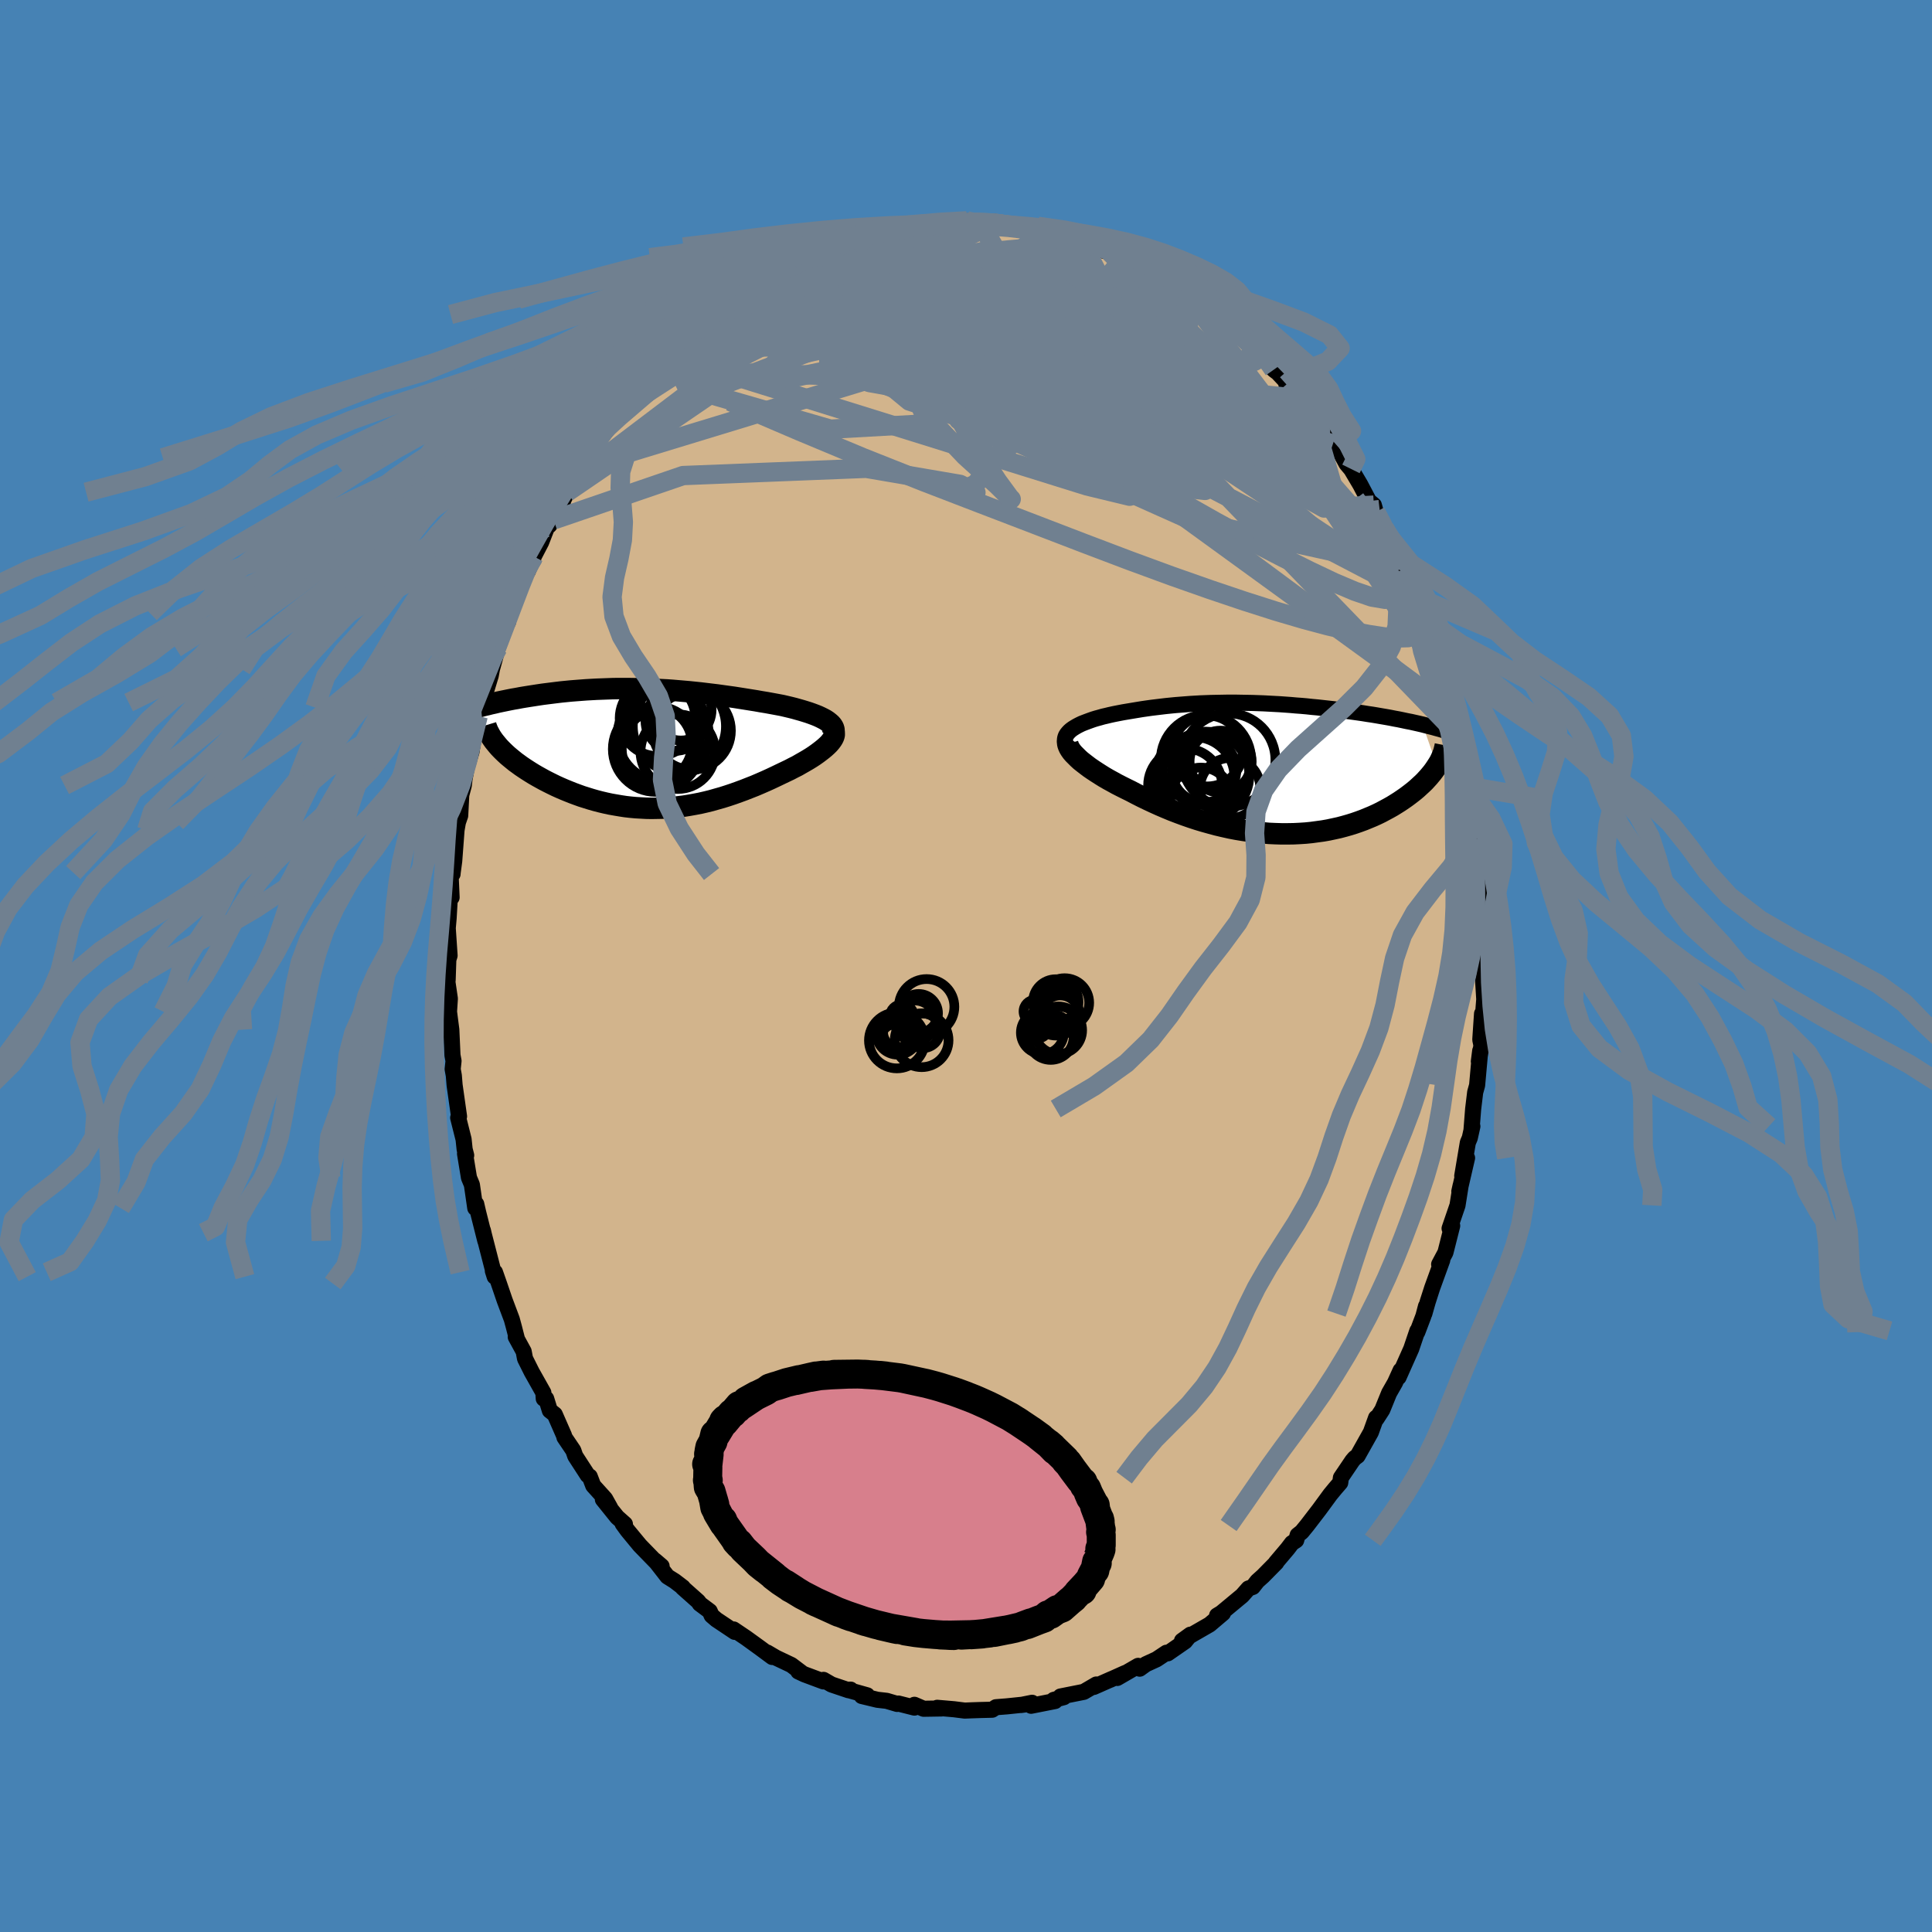 <svg xmlns="http://www.w3.org/2000/svg" width="500" height="500" viewBox="-100 -100 200 200"><defs><clipPath id="c"><path d="m19.03-2.68-.19-.15-.21-.14-.24-.13-.26-.13-.28-.13-.3-.12-.32-.12-.34-.12-.35-.11-.36-.11-.39-.11-.39-.11-.4-.1-.42-.1-.43-.1-.53-.1-.54-.1-.55-.1-.55-.09-.56-.1-.57-.09-.56-.09-.57-.09-.57-.09-.58-.08-.58-.08-.57-.08-.58-.07-.58-.07-.58-.07-.58-.06-.58-.06-.58-.05-.58-.05-.58-.05-.57-.04-.58-.03-.57-.03-.57-.03-.57-.02-.57-.01-.57-.01-.56-.01h-1.11l-.56.01-.55.02-.54.02-.54.02-.54.03-.53.03-.53.04-.52.04-.51.04-.51.05-.5.05-.5.06-.48.06-.48.06-.47.06-.47.07-.45.07-.45.07-.44.07-.42.07-.42.08-.41.07-.41.08-.39.08-.39.08-.38.08-.37.09-.37.08-.35.09-.35.08-.34.09-.33.09-.32.08-.31.09 2.69 3.76.18.21.21.22.21.21.23.22.24.22.25.21.27.22.27.22.29.21.3.22.31.21.32.21.33.21.34.21.36.21.36.2.38.21.39.2.4.2.41.2.42.19.44.19.44.18.45.18.46.17.47.17.48.15.48.15.49.14.5.13.51.12.51.11.51.09.53.09.52.08.53.06.54.05.54.03.54.03.55.01.55-.01.55-.01.56-.03.55-.05.56-.06.57-.07.56-.09.56-.1.57-.11.57-.13.57-.14.56-.16.57-.16.57-.18.57-.19.56-.2.57-.21.56-.22.56-.22.56-.24.55-.24.55-.25.55-.26.54-.26.42-.2.42-.2.4-.21.4-.2.38-.22.37-.21.36-.21.34-.21.32-.21.31-.22.28-.21.27-.21.24-.2.22-.2.2-.2"/></clipPath><clipPath id="b"><path d="m-19.68-3.83.16-.14.19-.14.21-.13.22-.13.25-.13.25-.12.28-.11.29-.11.3-.11.31-.11.33-.1.33-.09.35-.1.35-.08.37-.09.46-.1.46-.09.47-.09.48-.08.48-.08.48-.08.49-.08.48-.07.5-.07.49-.06.5-.06.5-.06.5-.05.51-.05.51-.04.51-.04.52-.04.52-.03.52-.03.53-.02.53-.02.53-.01.54-.01.54-.01h1.09l.54.01.56.01.55.01.55.02.56.02.56.03.56.03.56.03.56.04.56.04.55.05.56.04.56.05.55.06.55.05.55.06.54.06.54.06.53.07.53.07.51.07.52.07.5.07.49.07.49.08.48.07.48.08.46.08.47.08.45.08.45.09.44.08.43.09.42.09.42.08.4.09.4.09.39.09 1.5 4.28-.15.23-.16.23-.17.23-.19.23-.2.24-.21.23-.22.24-.24.23-.25.23-.26.24-.27.23-.29.23-.3.23-.31.23-.33.23-.34.23-.35.22-.37.23-.39.22-.39.21-.41.22-.43.21-.44.2-.46.19-.46.19-.49.18-.49.17-.51.16-.53.15-.53.14-.55.12-.56.12-.57.1-.59.08-.59.08-.6.06-.62.04-.62.03-.63.01h-.64l-.65-.02-.65-.03-.66-.06-.66-.06-.67-.09-.67-.1-.67-.11-.68-.13-.67-.15-.68-.16-.67-.18-.68-.19-.67-.2-.67-.22-.66-.23-.65-.24-.65-.25-.65-.27-.63-.27-.62-.28-.62-.29-.6-.29-.59-.3-.57-.3-.49-.24-.48-.24-.47-.24-.45-.25-.44-.24-.43-.25-.4-.25-.39-.25-.38-.25-.35-.24-.33-.25-.31-.24-.29-.23-.26-.24-.23-.23"/></clipPath><filter id="a"><feTurbulence baseFrequency=".05" numOctaves="3" result="noise" type="noise"/><feDisplacementMap in="SourceGraphic" in2="noise" scale="2"/></filter></defs><rect width="100%" height="100%" x="-100" y="-100" fill="#4682B4"/><path fill="tan" stroke="#000" stroke-linejoin="round" stroke-width="1.667" d="m53.52.15.16.69-.15.63.12 1.98-.12 1.51-.11-.02-.18 2.69.12.58-.27 1.67.14-1.1-.32 3.57-.2.72-.21 1.73-.17 2.17.09-.37-.27 1.21-.2.47-.58 3.45.5-1.86-.8 3.46.14-.63-.33 2.08-.82 2.39.16-.01.11-.27-.7 2.77-.65 1.22.32-.43-1.04 2.87-.46 1.43-.35 1.23.17-.76-.27 1.02-.63 1.66v-.13l-.63 1.86-1.31 2.94.21-.71-.58 1.28-.61 1.07-.7 1.72-.12.19-.48.74-.05-.09-.54 1.5-1.37 2.44-.31.23-.23.27-1.19 1.76-.07.52-.51.59-.52.63-1.15 1.57-1.26 1.64-.55.67-.42.33-.15.53-.44.29-.45.59-1.21 1.43h.04l-1.38 1.4-.58.52-.47.6-.45.16-.65.74-2.17 1.8-.43.26.61-.24-1.38 1.17-1.79 1.03-1.07.65.87-.63-.55.69-1.79 1.24-.14-.06-1.02.68-1.11.51-.64.46-.16-.29-2.16 1.25.82-.51-1.58.71.21-.1-1.88.83.26-.25-1.3.76-2.41.48.35.07-1.05.28.14.12-2.48.49.1-.31-1.14.23.37-.05-1.83.19-1.14.09-.39.26-1.21.03-.88.03-.75.03-1.11-.14-1.74-.15.46.07-1.87.03-.95-.41-.14.24.14.05-1.66-.42-.13.04-1.08-.32-.96-.11-1.62-.39.56-.07-2.06-.58.35-.01-.23.06-1.75-.59-.83-.48-.01.16-1.96-.73-.64-.3.34.13-1.06-.8-1.58-.75-.92-.54.52.46-1.23-.91-1.45-1.05-1.32-.89.12.25-1.9-1.27-.49-.42-.2-.45-1.03-.77-.15-.23-1.62-1.44.02-.03-.85-.65-.75-.47-1.29-1.66.69.59-.14.02-2.11-2.17-1.28-1.55-.5-.69.23.03-.8-.71-1.48-1.84.75.86-.52-.93-1.23-1.36-.36-.94-.21-.13-1.29-1.99-.2-.58-.92-1.36-.04-.18-.96-2.19-.51-.4-.38-1.23h-.25l-.04-.62-1.21-2.15-.69-1.38-.14-.74-.82-1.5.11.15-.3-1.17-.22-.81-.74-1.97-.59-1.73-.41-1.17-.22-.14.19.6-1.17-4.55-.05-.24.25 1.08-.74-2.94-.2-.87-.1.42-.35-2.42-.3-.72-.41-2.49.12.17-.16-.62-.11-1.04-.56-2.23.09-.14-.46-3.24-.08-.99-.12-.66.09-.85-.11-.59-.12-2.65-.12-.92-.12-.94.09-1.35-.27-1.84.04-.08.07-2.12.13-.42-.01-.16-.18-2.68.09-1.01.14-2.41.17.24-.1-2.23.2-.19.01-.15.16-1.19.24-3.21.14-.8.24-.7.11-2.13.26-.99.08-.66.22-1.17.5-1.66.33-2.11.15-.65.21-.94.43-1.59-.21.2.08.51 1-3.3.13-.69.29-1.05.31-1.11.9-2.44.03-.37.13.12.17-.92.96-2.62h.06l.31-.82 1.14-2.33-.58 1.41.6-1.51.77-1.48.59-1.52.27-.24 1.38-2.35-.95 1.8 1.4-2.87.04.02.9-1.43.57-1.19.9-1.28-.29.32.81-1.34 1.29-1.67-.12.17 1.53-1.98-.26.6.49-.95 1.2-1.42.61-.96.25-.17 1.04-.87-.05-.05 1.7-1.91-.22.25 1.13-.98.69-.63.36-.58 1.55-1.52 1.42-.72-.28-.1 1.1-.93.68-.38.59-.27 1.3-1.1.9-.35.39-.47.13.07 1.91-1.03.46-.34.2-.12 1.7-.96.06.17.92-.3 1.71-.88-.05.01.66-.11-.3-.16 1.39-.28.49-.09 1.08-.48.11-.18 2.18-.33-.49-.09 2.19-.33 1.71-.35.14-.02.05-.02.59-.1 1.7-.2 1.18.12 1.43-.2.15.09 1.25.12h.28l1.01-.16.98.29.87.15.71.09.15-.01 1.03.03 2.11.49-.12-.1.16.28-.08-.18 1.63.27.62.31 1.06.38L15-74.04l-.7.01.63.18.78.07-.04.06 1.31.79.6.32 1.25.71 1.08.34.16.22.19.05 2.41 1.27.1.37-.26-.16 1.78 1.02.16.05 1.8 1.58-.08-.21 1.92 1.79.26.06.35.46 1.71 1.48-.45-.43 1.08 1.36.82.92.41.31 1.49 1.58-.59-.36 1.77 1.95-.43-.42.17-.06 1.07 1.41 1.45 1.85.19.25.59 1.19.33.05 1.08 1.99.53.63-.07-.1.96 1.62.9 1.71.51.42.2.71.91 1.7.39.8-.02-.08 1.36 2.98.31.62.31.65.91 1.95-1.13-2.17.83 2.08.18.21 1.65 4.41.22.7-.01-.46.49 1.63.22 1.5h.15l-.17-.4.93 2.75.29 1.74.19.12-.15-.11.79 2.59-.15.2.55 2.41-.11-.23.66 2.81-.33-1.43.23 1.33.44 2.74.26 1.71.1 1.08.27.68-.03.02.13 2.27.13 2.68.18-.07-.1 1.16.14 1.46.2 3.61.04-1.79-.09 2.93-.07.37.16.69" filter="url(#a)"/><path fill="#fff" d="m-19.68-3.83.16-.14.19-.14.21-.13.22-.13.25-.13.25-.12.28-.11.29-.11.3-.11.31-.11.33-.1.33-.09.35-.1.35-.08.37-.09.46-.1.46-.09.47-.09.48-.08.48-.08.48-.08.49-.08.48-.07.5-.07.49-.06.5-.06.5-.06.5-.05.51-.05.51-.04.51-.04.52-.04.52-.03.52-.03.53-.02.53-.02.53-.01.54-.01.54-.01h1.09l.54.01.56.01.55.01.55.02.56.02.56.03.56.03.56.03.56.04.56.04.55.05.56.04.56.05.55.06.55.05.55.06.54.06.54.06.53.07.53.07.51.07.52.07.5.07.49.07.49.08.48.07.48.08.46.08.47.08.45.08.45.09.44.08.43.09.42.09.42.08.4.09.4.09.39.09 1.5 4.28-.15.23-.16.23-.17.23-.19.23-.2.24-.21.23-.22.24-.24.23-.25.23-.26.24-.27.23-.29.23-.3.23-.31.23-.33.23-.34.23-.35.22-.37.23-.39.22-.39.21-.41.22-.43.21-.44.2-.46.19-.46.19-.49.18-.49.17-.51.16-.53.15-.53.14-.55.12-.56.12-.57.1-.59.08-.59.08-.6.06-.62.04-.62.03-.63.01h-.64l-.65-.02-.65-.03-.66-.06-.66-.06-.67-.09-.67-.1-.67-.11-.68-.13-.67-.15-.68-.16-.67-.18-.68-.19-.67-.2-.67-.22-.66-.23-.65-.24-.65-.25-.65-.27-.63-.27-.62-.28-.62-.29-.6-.29-.59-.3-.57-.3-.49-.24-.48-.24-.47-.24-.45-.25-.44-.24-.43-.25-.4-.25-.39-.25-.38-.25-.35-.24-.33-.25-.31-.24-.29-.23-.26-.24-.23-.23" filter="url(#a)" transform="translate(30.39 -20.47)"/><path fill="#fff" d="m19.03-2.68-.19-.15-.21-.14-.24-.13-.26-.13-.28-.13-.3-.12-.32-.12-.34-.12-.35-.11-.36-.11-.39-.11-.39-.11-.4-.1-.42-.1-.43-.1-.53-.1-.54-.1-.55-.1-.55-.09-.56-.1-.57-.09-.56-.09-.57-.09-.57-.09-.58-.08-.58-.08-.57-.08-.58-.07-.58-.07-.58-.07-.58-.06-.58-.06-.58-.05-.58-.05-.58-.05-.57-.04-.58-.03-.57-.03-.57-.03-.57-.02-.57-.01-.57-.01-.56-.01h-1.11l-.56.01-.55.02-.54.02-.54.02-.54.03-.53.03-.53.04-.52.04-.51.04-.51.05-.5.05-.5.06-.48.06-.48.06-.47.06-.47.07-.45.07-.45.07-.44.07-.42.07-.42.08-.41.07-.41.08-.39.08-.39.08-.38.08-.37.09-.37.08-.35.09-.35.08-.34.09-.33.09-.32.08-.31.09 2.69 3.76.18.21.21.22.21.21.23.22.24.22.25.21.27.22.27.22.29.21.3.22.31.21.32.21.33.21.34.21.36.21.36.2.38.21.39.2.4.2.41.2.42.19.44.19.44.18.45.18.46.17.47.17.48.15.48.15.49.14.5.13.51.12.51.11.51.09.53.09.52.08.53.06.54.05.54.03.54.03.55.01.55-.01.55-.01.56-.03.55-.05.56-.06.57-.07.56-.09.56-.1.57-.11.57-.13.57-.14.56-.16.57-.16.57-.18.57-.19.56-.2.57-.21.56-.22.56-.22.56-.24.55-.24.55-.25.55-.26.54-.26.42-.2.42-.2.4-.21.4-.2.38-.22.37-.21.36-.21.34-.21.32-.21.31-.22.28-.21.27-.21.24-.2.22-.2.2-.2" filter="url(#a)" transform="translate(-33.18 -22.51)"/><g fill="none" stroke="#000" transform="translate(30.39 -20.47)"><path stroke-linejoin="round" stroke-width="1.667" d="m-19.83-2.11-.13-.19-.1-.2-.06-.18-.03-.18.01-.18.04-.17.06-.16.1-.16.12-.15.14-.15.16-.14.19-.14.21-.13.22-.13.25-.13.25-.12.28-.11.29-.11.3-.11.31-.11.33-.1.33-.09.35-.1.35-.08.37-.09.46-.1.46-.09.47-.09.48-.08.48-.08.48-.08.49-.08.48-.07.5-.07.49-.06.5-.06.5-.06.5-.05.51-.05.51-.04.51-.04.52-.04.52-.03.52-.03.53-.02.53-.02.53-.01.54-.01.54-.01h1.09l.54.01.56.01.55.01.55.02.56.02.56.03.56.03.56.03.56.04.56.04.55.05.56.04.56.05.55.06.55.05.55.06.54.06.54.06.53.07.53.07.51.07.52.07.5.07.49.07.49.08.48.07.48.08.46.08.47.08.45.08.45.09.44.08.43.09.42.09.42.08.4.09.4.09.39.09.38.1.36.09.36.09.35.1.34.09.33.1.32.09.31.1.3.09.29.1" filter="url(#a)"/><path stroke-linejoin="round" stroke-width="2.222" d="m-19.7-3.1-.09.14-.06.14-.02.16.02.17.06.18.09.2.12.2.15.21.18.21.22.22.23.23.26.24.29.23.31.24.33.25.35.24.38.25.39.25.4.25.43.25.44.24.45.25.47.24.48.24.49.24.57.3.59.3.6.29.62.29.62.28.63.27.65.27.65.25.65.24.66.23.67.22.67.2.68.19.67.18.68.16.67.15.68.13.67.11.67.1.67.09.66.06.66.06.65.03.65.02h.64l.63-.01.62-.03.62-.04.6-.06.59-.08.59-.08.57-.1.56-.12.55-.12.53-.14.53-.15.51-.16.49-.17.49-.18.46-.19.46-.19.44-.2.43-.21.41-.22.39-.21.39-.22.37-.23.35-.22.34-.23.33-.23.31-.23.3-.23.29-.23.27-.23.26-.24.25-.23.24-.23.22-.24.21-.23.2-.24.19-.23.17-.23.16-.23.15-.23.14-.22.13-.22.11-.22.1-.22.09-.22.08-.21.07-.21.05-.2.05-.2.04-.2" filter="url(#a)"/><circle cx="-6.069" cy="3.138" r="3.21" clip-path="url(#b)" filter="url(#a)"/><circle cx="-5.749" cy=".188" r="3.346" clip-path="url(#b)" filter="url(#a)"/><circle cx="-5.579" cy=".728" r="4.522" clip-path="url(#b)" filter="url(#a)"/><circle cx="-7.709" cy="1.778" r="3.83" clip-path="url(#b)" filter="url(#a)"/><circle cx="-6.739" cy=".903" r="4.134" clip-path="url(#b)" filter="url(#a)"/><circle cx="-5.394" cy="-1.792" r="3.67" clip-path="url(#b)" filter="url(#a)"/><circle cx="-5.549" cy="-.852" r="4.676" clip-path="url(#b)" filter="url(#a)"/><circle cx="-4.029" cy="-.682" r="3.214" clip-path="url(#b)" filter="url(#a)"/><circle cx="-3.194" cy="-.847" r="4.834" clip-path="url(#b)" filter="url(#a)"/><circle cx="-3.044" cy="2.048" r="3.116" clip-path="url(#b)" filter="url(#a)"/></g><g fill="none" stroke="#000" transform="translate(-33.18 -22.51)"><path stroke-linejoin="round" stroke-width="2.222" d="m19.1-1 .17-.19.12-.19.09-.18.04-.18v-.17l-.03-.16-.07-.16-.1-.16-.13-.15-.16-.14-.19-.15-.21-.14-.24-.13-.26-.13-.28-.13-.3-.12-.32-.12-.34-.12-.35-.11-.36-.11-.39-.11-.39-.11-.4-.1-.42-.1-.43-.1-.53-.1-.54-.1-.55-.1-.55-.09-.56-.1-.57-.09-.56-.09-.57-.09-.57-.09-.58-.08-.58-.08-.57-.08-.58-.07-.58-.07-.58-.07-.58-.06-.58-.06-.58-.05-.58-.05-.58-.05-.57-.04-.58-.03-.57-.03-.57-.03-.57-.02-.57-.01-.57-.01-.56-.01h-1.11l-.56.01-.55.02-.54.02-.54.02-.54.03-.53.03-.53.04-.52.04-.51.04-.51.05-.5.05-.5.06-.48.06-.48.06-.47.06-.47.07-.45.07-.45.07-.44.07-.42.07-.42.08-.41.07-.41.08-.39.08-.39.08-.38.08-.37.09-.37.08-.35.09-.35.08-.34.09-.33.09-.32.08-.31.09-.3.09-.29.09-.28.09-.28.09-.26.09-.26.09-.25.09-.23.08-.23.09-.22.09" filter="url(#a)"/><path stroke-linejoin="round" stroke-width="2.222" d="m19.16-2.13.17.12.11.13.07.14.03.15v.17l-.04.16-.08.18-.11.18-.14.19-.17.2-.2.2-.22.2-.24.2-.27.21-.28.21-.31.22-.32.21-.34.21-.36.21-.37.21-.38.22-.4.2-.4.21-.42.2-.42.2-.54.26-.55.26-.55.25-.55.24-.56.24-.56.22-.56.22-.57.21-.56.2-.57.19-.57.18-.57.16-.56.16-.57.14-.57.13-.57.11-.56.1-.56.09-.57.07-.56.06-.55.05-.56.03-.55.01-.55.01-.55-.01-.54-.03-.54-.03-.54-.05-.53-.06-.52-.08-.53-.09-.51-.09-.51-.11-.51-.12-.5-.13-.49-.14-.48-.15-.48-.15-.47-.17-.46-.17-.45-.18-.44-.18-.44-.19-.42-.19-.41-.2-.4-.2-.39-.2-.38-.21-.36-.2-.36-.21-.34-.21-.33-.21-.32-.21-.31-.21-.3-.22-.29-.21-.27-.22-.27-.22-.25-.21-.24-.22-.23-.22-.21-.21-.21-.22-.18-.21-.18-.22-.17-.21-.15-.21-.14-.21-.12-.2-.11-.21-.11-.2-.08-.2-.08-.2-.06-.2" filter="url(#a)"/><circle cx=".921" cy="-.447" r="3.894" clip-path="url(#c)" filter="url(#a)"/><circle cx="3.511" cy="-2.297" r="4.818" clip-path="url(#c)" filter="url(#a)"/><circle cx="1.246" cy="-3.137" r="3.918" clip-path="url(#c)" filter="url(#a)"/><circle cx="3.346" cy=".323" r="3.862" clip-path="url(#c)" filter="url(#a)"/><circle cx="1.606" cy=".028" r="4.06" clip-path="url(#c)" filter="url(#a)"/><circle cx="3.091" cy="-2.852" r="3.092" clip-path="url(#c)" filter="url(#a)"/><circle cx="3.666" cy="-4.012" r="3.178" clip-path="url(#c)" filter="url(#a)"/><circle cx="1.051" cy=".053" r="4.432" clip-path="url(#c)" filter="url(#a)"/><circle cx="1.841" cy="-1.302" r="4.742" clip-path="url(#c)" filter="url(#a)"/><circle cx="4.806" cy="-1.847" r="4.036" clip-path="url(#c)" filter="url(#a)"/></g><g fill="none" stroke="#708090" stroke-linejoin="round" stroke-width="2"><path d="m-28.72-65.1 1.41-1.17 1.25-.84 1.23-.73 1.33-.72 1.47-.75 1.6-.77 1.66-.78 1.68-.76 1.64-.74 1.57-.71 1.46-.67 1.34-.63 1.21-.57 1.13-.51 1.06-.43.84-.33" filter="url(#a)"/><path d="m-26.03-67.44 1.05-.68 1.19-.44 1.42-.36 1.64-.3 1.82-.21 1.99-.14 2.15-.07 2.32-.02 2.47.03 2.61.09 2.72.14 2.82.19 2.88.22 2.9.24 2.9.25 2.9.26 2.9.28 2.92.28 2.91.28 2.88.25 2.7.14m-37.73-7.58 1.1-.24.92-.25.91-.27.97-.26 1.03-.26 1.05-.23 1-.21.9-.18.77-.14.64-.11.55-.07.44-.03.31.01.14.05-.08.09-.33.13-.58.18-.8.23-1.04.26-1.25.3-1.49.32-1.68.33-1.82.32" filter="url(#a)"/><path d="m45.68-40.33.19.66-.4-.13-.59-.1-.8-.09-1.14-.39-1.64-.91-2.19-1.57-2.78-2.21-3.34-2.83-3.9-3.41-4.49-3.96-5.08-4.49-5.69-5.04-6.37-5.73m-26.49-1.37.46-.31.62-.34.71-.34.7-.31.63-.25.5-.2.34-.11.18-.03.03.06-.1.14-.23.23-.38.33-.55.45-.76.59-1.02.76-1.32.96-1.69 1.18-2.06 1.38-2.43 1.55-2.68 1.61M8.66-75.87l.35-.02.67.18.67.31.5.35.18.35-.23.29-.66.23-1.04.2-1.36.19-1.68.21-2.02.23-2.44.22-2.95.22-3.51.19-4.08.17-4.61.2m48.49 14.1-.15-.17.3.35.51.66.49.71.37.61.2.46.04.31-.11.16-.28.02-.46-.14-.65-.31-.87-.49-1.08-.71-1.33-.94-1.56-1.18-1.81-1.43-2.06-1.67-2.37-1.97-2.8-2.33-3.33-2.76-3.83-3.19" filter="url(#a)"/><path d="m-16.61-73.15.96-.38.75-.33.4-.16.15-.01v.1l-.15.21-.32.33-.54.51-.82.69-1.12.91-1.47 1.13-1.86 1.37-2.32 1.65-2.88 1.96-3.46 2.26m57.99-2.15.86.89.08.56-.33.54-.7.53-1.15.46-1.66.38-2.2.26-2.77.17-3.33.09-3.91.07-4.5.08-5.12.1-5.77.05-6.46-.07-7.15-.21-7.91-.24" filter="url(#a)"/><path d="m33.17-60.2.94 1.08.2.39v.34l-.12.41-.32.38-.62.26-.96.09-1.32-.07-1.7-.24-2.06-.4-2.45-.56-2.83-.74-3.21-.93-3.61-1.14-4.02-1.38-4.43-1.64-4.89-1.9-5.43-2.11-6.12-2.26" filter="url(#a)"/><path d="m42.42-47 .67 1.28.44.92.39.87.33.81.22.62.06.39-.08.18-.2.03-.3-.06-.4-.16-.52-.29-.7-.53-.89-.81-1.11-1.13-1.32-1.46-1.53-1.74-1.73-2.02-1.93-2.28-2.15-2.57-2.39-2.88-2.64-3.22-2.93-3.58-3.27-3.97m25.85 30.13.43 1.21.34 1.51-.07.98-.45.54-.78.24-1.08.03-1.36-.11-1.64-.25-1.93-.37-2.23-.51-2.55-.68-2.89-.85-3.23-1.03-3.59-1.21-3.95-1.39-4.33-1.59-4.72-1.79-5.13-1.97-5.53-2.12-5.93-2.28-6.3-2.5-6.68-2.79-7.12-3.05m7.76-14.87.44-.03.91-.29 1.02-.35.97-.32.94-.28.96-.26.99-.27 1.02-.28 1-.28.92-.27.79-.23.64-.2.46-.15.27-.09v-.03l-.42.07-1.09.2m12.18-.18.44.04.71.14.53.17.23.19-.02.22-.15.26-.25.34-.36.42-.56.49-.84.53-1.2.56-1.6.58L.28-72l-2.35.68-2.69.76-3.05.85-3.45.95-3.94 1.08-4.46 1.21-4.9 1.3" filter="url(#a)"/><path d="m-16.67-73.32.46-.03 1-.29 1.16-.35 1.15-.32 1.15-.28 1.2-.27 1.26-.28 1.31-.29 1.31-.3 1.25-.3 1.16-.27 1.01-.23.82-.21.5-.15.01-.09m2-.16.38.09.5.08.44.09.31.12.13.17-.11.22-.38.27-.67.32-.99.38-1.35.45-1.76.52-2.21.6-2.64.68-3.03.76-3.44.87-4.03 1.06" filter="url(#a)"/><path d="m-8.91-76.04 1.8-.29 1.13-.2.71-.12.56-.06.56-.02.57.01.49.06.35.11.15.16-.06.22-.29.28-.5.35-.73.41-.97.48-1.22.55-1.49.63-1.78.72-2.09.8-2.43.89-2.75.98-3.04 1.05-3.31 1.12m51.6 2.39.58.62.54.59.35.52.2.46.05.4-.14.3-.38.16-.62.01-.9-.14-1.17-.29-1.45-.39-1.73-.5-2.06-.62-2.39-.76-2.75-.93-3.11-1.14-3.47-1.34-3.94-1.54-4.52-1.74-5.02-1.92" filter="url(#a)"/><path d="m-1.35-76.94.89-.05.35.16.01.32-.32.46-.67.64-1.08.82-1.53 1.02-2.03 1.22-2.54 1.44-3.07 1.67-3.66 1.95-4.32 2.25-5.03 2.56-5.58 2.69" filter="url(#a)"/><path d="m20.07-71.34.66.35.72.5.41.42.17.36v.35l-.17.37-.38.36-.63.34-.92.27-1.23.2-1.57.1-1.9.02-2.26-.06-2.64-.14-3.04-.2-3.47-.29-3.9-.38-4.33-.48-4.8-.58-5.37-.61m-7.78.32.79-.33.88-.32 1.12-.34 1.33-.35 1.48-.35 1.59-.32 1.68-.28 1.76-.26 1.8-.23 1.83-.19 1.81-.17 1.81-.15 1.79-.13 1.79-.13 1.78-.14 1.76-.16 1.75-.16 1.71-.15 1.69-.11 1.64-.06 1.52-.04 1.12-.12m-42.75 11.45.23-.16.69-.6.87-.79.96-.86.99-.86.93-.78.83-.69.72-.57.62-.47.49-.36.35-.24.15-.1-.05.05-.27.23-.51.41-.81.64-1.19.95-1.62 1.3m72.98 25.73.24.74-.23.15-.31.36-.4.53-.63.44-.97.15-1.36-.23-1.76-.6-2.15-.91-2.51-1.19-2.86-1.43-3.22-1.67-3.57-1.94-3.94-2.23-4.32-2.55-4.73-2.85-5.19-3.14-5.68-3.44-6.19-3.79-6.72-4.14" filter="url(#a)"/><path d="m11.89-75.09 5.34 10.33-7.56-1.71-5.07-2.26-.69-.09 2.34 1.79 2.13 2.39-.8 1.93-4.25 1.04-6.1.25-5.75-.25-3.51-.28.52.54 6.53 2.62 13.71 5.76 18.2 7.7 13.11 2.89-4.29-14.88" filter="url(#a)"/><path d="m45.06-41.6-9.38-10.75-14.29-5.85-11.4-1.42-5.35.49-2.6.05-3.2-1.32-4.12-2.43-3.43-2.73-1.51-2.17.17-1.08.51-.01-.37.52-1.32.24-1.13-.53.74-1.04 3.99-.39 8.35 1.86 13.75 5.7 17.97 9.93 11.26 7.95" filter="url(#a)"/><path d="m-30.68-63.16 43.23 13.47 4.39 1.06-4.27-1.24-4.33-2.49-2.97-3.32-1.61-3.48-.75-3.13-.34-2.56.01-1.99.35-1.53.23-1.15-.71-.77-2.47-.26-4.41.43-5.8 1.22-6.11 1.85-5.15 2.06-3 1.56-.01.33 3.04-1.38 4.51-2.7 2.31-2.02-5.12 3.06-20.69 15.68" filter="url(#a)"/><path d="m-21.07-70.94.75.35 1.19 2.32 6.5 3.38 8.78 3.14 6.05 1.49 1.13-.25-2.3-1.13-2.69-1.11-.81-.49 1.57.44 3.22 1.49 3.83 2.38 3.78 2.63 3.49 1.98 3.11.58 2.72-.98 2.41-2.04 2.2-2.28 1.63-2.05-.54-2.09-5.71-2.92-14.59-3.88-26.11-.49" filter="url(#a)"/><path d="M46.59-38.38 17.58-53.52 6.69-55.66-.9-58.81l-4.02-2.98-.19-.38 3.49 2.37 6.18 3.51 6.95 2.79 5.66.93 3.16-1.05.53-2.44-1.42-2.92-2.56-2.58-3.07-1.8-3.18-1.04-3.05-.71-2.8-.84-2.66-1.17-2.69-1.25-2.33-.85-.02.14 6.11 2.48 16.2 10.04 31.68 32.77" filter="url(#a)"/><path d="m-22.36-70.12 28.68.15 7.63-.98-.86-1.31-3.04-.99-3.18-.27-3.58.47-4.08 1.1-3.54 1.49-1.73 1.56.03 1.29.07.81-1.69.55-2.8 1.05.44 2.78L.17-56.49l23.88 10.68 26.19 19.42" filter="url(#a)"/><path d="m-13.98-74.33 3.31 10.76 12.1.16 4.53-3.29.02-2.64-.61-.99-.2.3-.48 1.12-1.25 1.72-1.48 2.35-.8 2.93.34 3.18 1.09 2.84 1.13 1.78.86.23.94-1.34 1.76-2.29 3.15-2.16 4.6-.9 5.75 1.04 6.24 2.67 4.67 1.95-2.21-4.46-14.55-14.48" filter="url(#a)"/><path d="M37.39-55.22 14.12-67.48.25-69.43l-8.44.04-1.73-.23 3.82.07 6.85 1.14 7.35 2.24 5.93 2.83 3.47 2.74 1.03 2.14-.44 1.16-.57.03.31-.91 1.32-1.1 1.82-.09 1.81 1.99 1.58 4.07.39 4.08-3.61-.41-7.68-8.5 14.89-7.38" filter="url(#a)"/><path d="m-22.36-70.12 11.21-.24-3.25 3.66-1.37 2.16 1.08.46 2.42.11 3.06.46 2.83.59 1.81.2.74-.47.34-1.01.75-1.18 1.49-.83H.88l2.64 1.19 3.4 2.29 4.47 2.8 5.3 2.22 4.89.55 2.72-1.48-.47-2.48-3.17-1.16-4.12 2.7.36 8.96 33.53 24.35" filter="url(#a)"/><path d="m-42.69-46.18 13.4-4.59 18.96-.75 9.71 1.66 1.65.84H-.16l-.25-.24 1.39-.62 1.36-1.61-.74-2.82-3.57-3.48-5.33-3.09-4.88-1.73-2.03-.02 2.69 1.32 8.08 1.79 12.15 1.41 12.62.85 8.89 1.31 5.09 4.76 13.73 20.71" filter="url(#a)"/><path d="m15.71-73.78 4.26 3.84-2.31 2.51-3.87 1.94-.37 2.02 2.49 1.42 2.62.21 1.22-.91-.06-1.24-.6-.62-.92.58-1.69 1.79-3.13 2.44-4.7 2.26-5.36 1.25-4.05-.25-.33-1.48 4.86-1.71 9.33-.62 10.71 1.59 9.06 4.65 7.08 7.27 1.76-1.29" filter="url(#a)"/><path d="m24.29-68.79-28.17 1.12-5.83 1.8 5.92 1.15 7.37 2.46 4.48 3.39 1.61 2.94.32 1.49.18-.15v-1.38l-.87-2.06-2.22-2.22-3.42-1.98-4.01-1.31-4.19-.31-4.37.74-4.69 1.31-4.48.94-2.65-.3 1.23-1.62 5.99-1.36 11.87 1.71 36.32 3.7" filter="url(#a)"/><path d="m8.5-76.15-1.54 1.1 5.54 5.7 3.01 5.92-3.2 2.38-6.38-1.02-5.28-2.29-2.12-1.84.6-1.01 1.68-.62 1.24-.57.39-.2 1.08 1.19 5.21 3.85 12.32 7.27 16.01 8.88 5.16-.3" filter="url(#a)"/><path d="M37.98-54.03 5.92-64.48l-4.67-3.04-.05 2.96-.09 4.35-.69 1.88-.63-1.49.49-3.42 2.07-3.45 2.92-2.36 2.21-1.07.17.15-1.94 1.61-2.91 3.43-3.04 4.78-4.53 4.06-9.26.52-12.45-3.6.45-8.27" filter="url(#a)"/><path d="m-28.72-65.1 22.36-6.7 4.14-.67 1.76 3.24 3.76 3.84 4.25 1.98 3.02-.18 1.39-1.26-.15-1.31-1.48-.94-2.1-.59-1.43-.28.4.11 2.14.76 2.3 1.8-.1 3.1-5.4 3.47-9.7-.8 13.77-16.25" filter="url(#a)"/><path d="m1.48-76.93 9.35 16.31-5.85.91-3.27-3.57-.14-3.24 2.41-1.59 3.68-.29 3.23.13 1.63-.17-.14-.67-1.37-.93-1.96-.78-2.25-.34-2.63.16-3.21.5-3.76.7-3.89.9-3.21 1.42-1.41 2.31 1.34 3.29 4.11 3.4 4.82 1.54 1.06-2.01-8.27-2.31-31.53 9.61" filter="url(#a)"/><path d="m22.67-70.02-3.92.34-1.04 1.22-3.34-.89-4.95-1.56-5.43-1.17-4.71-.36-3.15.52-1.36 1.27.07 1.85.97 2.23 1.47 2.36 1.63 2.1 1.27 1.36.1.2-1.7-.95-3.14-1.57-2.9-1.46-.67-.95 1.9-.6 2.25-.6-1.36-.84-20.41.18" filter="url(#a)"/><path d="M-16.67-73.32 9.45-58.41l.43-4.06 1-4.09 2.99-.67 2.65 1.86 1.29 2.93.43 3.17.35 3.09.36 2.8-.33 2.05-1.69.77-2.86-.67-2.74-1.73-.95-1.99 1.82-1.41 4.21-.17 4.84 1.21 3.24 1.95.12 1.07-2.19-1.63-1.34-5.24-10.87-16.61" filter="url(#a)"/><path d="m46.59-38.38-27.7-18.4-22.65-4.37-9.01-.26L-10-60.4l9.13 1.62 9.86 1.59 6.55.95 1.7.15-2.38-.52-4.31-.94-3.96-1.15-2.21-1.1-.28-.68 1.12.15 2.13 1.17 3.08 1.82 3.65 1.55 2.68.26-.49-1.31-3.92-1.9-2.85-1.33 5.64-2.45 5.12-8.77" filter="url(#a)"/><path d="m37.39-55.22-20.26-7.71-10.74-2.9 1.86-.32 5.71 1.09 3.54 1.1-.15.66-3.1.48-4.98.42-6.04.1-6.23-.54-5.39-1.17-3.7-1.34-1.83-.87-.38.13.71 1.3 2.25 2.38 5.25 3.16 9.41 3.3 11.74 1.97 7.2-1.88-7.89-7.15-32.74-9.35" filter="url(#a)"/><path d="m-19.03-71.9 14.58 8.09 11.11 3.34 1.05-3.86-2.68-5.15-2.36-3.35-1.03-1.12-.35.49-.77 1.17-1.79 1.04-2.39.41-1.81-.24-.53-.54-.35-.3-3.03.62-7.72 2.38-10.38 4.85-8.44 7.24" filter="url(#a)"/><path d="m-2.53-77.06-18.26 9.63-3.52 3.45 4.97-.14 6.64-.89 5.07.03 4.08 1.08 4.3 1.38 4.1.88 2.16.08-.99-.43-3.5-.39-4-.04-2.71.02-1.17-.73-.8-2.07-1.66-3.1-2.59-2.77-2.94-.78-4.71 2.87-17.37 11.2" filter="url(#a)"/><path d="m-29.77-63.89 9.59-5.85 6 .36 8.84 2.25 8.66 1.86 5.01.96 1.61.29.4-.29.47-1.13.19-1.89-.93-1.63-2.27.05-2.73 2.18-.06 2.53 8.15-.7 9.51-5.12" filter="url(#a)"/><path d="m6.51-76.54 1.25 2.34 8.77 6.62 4.44 6.29-2.91 2.54-6.84-1.16-6.24-3.01-3.76-2.95-1.96-1.67-.97.23.78 2.14 4.08 3.5 7.54 3.78L19.45-55l6.93 1.15 4.61-.34 12.71 9.61" filter="url(#a)"/><path d="m-1.35-76.94.83 5.7 3.44 7.76 2.95 4.51 2.63.31 1.36-2.07-.31-2.6-1.61-2.21-2.12-1.54-1.92-.81-1.41-.12-1.04.37-1.18.5-1.93.31-3-.03-3.69-.38-3.08-.63-.7-.69 3.15-.29 7.51.95 11.34 3.44 13.51 6.97 11.95 8.13-.65-9.37" filter="url(#a)"/><path d="M43.72-44.5 16.18-61.55l-17.59-3.82-5.28 2.84 2.23 5.15 4.37 4.6 3.33 3.02 1.44 1.43-.15-.15-1.26-1.72-1.98-3.03-2.13-3.73-1.45-3.76-.14-3.32.72-2.52-.85-1.12-6.74 1.47-15.57 5.94-16.42 11.22" filter="url(#a)"/><path d="m-26.03-67.44 14.82-4.72 9.15-1.71 3.51.04 1.7 1.61 2.59 2.78 3.72 2.99 3.39 2.36 1.72 1.83.09 2.19-.02 3.11 1.85 3.21 4.52 1.51 5.73-1.21 4.2-2.4.95-1.78-9.12-12.02" filter="url(#a)"/><path d="m.08-77.14-2.57.14-2.77.23-3.29.32-3.31.4-2.87.44-2.32.47-1.85.5-1.58.54-1.49.6-1.54.68-1.69.76-1.88.84-2.07.91-2.23 1-2.37 1.07-2.47 1.14-2.53 1.21-2.6 1.27-2.67 1.32-2.75 1.37-2.87 1.42-3.01 1.48-3.22 1.56-3.42 1.62-3.6 1.71-3.67 1.79-3.56 1.83-3.35 1.86-3.16 1.85-3.12 1.82-3.3 1.77-3.47 1.74-3.38 1.7-2.99 1.71-2.92 1.78-4.19 1.92-6.67 2.57" filter="url(#a)"/><path d="m-4.23-76.86-1.1.21-1.72.33-2.02.4-2.01.45-1.81.48-1.65.52-1.58.57-1.59.63-1.63.71-1.68.78-1.77.86-1.91.95-2.13 1.05-2.35 1.14-2.54 1.24-2.63 1.31-2.57 1.36-2.39 1.4-2.12 1.42-1.87 1.44-1.69 1.46-1.66 1.48-1.79 1.49-2.01 1.52-2.2 1.54-2.23 1.58-2.17 1.65-2.25 1.77-2.78 2.09-3.02 2.64" filter="url(#a)"/><path d="m-4.87-76.74-1.84.38-1.85.44-1.91.46-2.01.48-2.11.53-2.11.57-2.03.65-1.88.72-1.75.79-1.7.88-1.77.98-1.9 1.07-2.03 1.16-2.08 1.25-2.02 1.32-1.88 1.37-1.72 1.4-1.63 1.44-1.65 1.45-1.8 1.47-2.05 1.5-2.32 1.52-2.56 1.55-2.71 1.59-2.74 1.64-2.63 1.71-2.47 1.77-2.31 1.84-2.26 1.9-2.4 1.94-2.63 1.98-2.79 2-2.56 2-1.88 2.06-1.5 2.18" filter="url(#a)"/><path d="m-6.72-76.37-1.77.43-1.72.47-1.53.47-1.43.51-1.42.56-1.45.62-1.49.7-1.51.77-1.52.84-1.55.94-1.56 1.03-1.58 1.14-1.58 1.23-1.57 1.31-1.53 1.37-1.48 1.39-1.41 1.41-1.35 1.42-1.31 1.44-1.28 1.47-1.24 1.47-1.14 1.47-1.07 1.52-1.25 1.93" filter="url(#a)"/><path d="m-6.72-76.37-1.91.44-1.72.47-1.6.49-1.61.51-1.67.58-1.71.65-1.72.72-1.73.79-1.76.89-1.82.98-1.91 1.07-2.02 1.17-2.08 1.26-2.11 1.32-2.05 1.37-1.94 1.41-1.8 1.44-1.65 1.45-1.56 1.48-1.51 1.49-1.54 1.53-1.6 1.55-1.69 1.6-1.79 1.65-1.84 1.7-1.82 1.78-1.73 1.84-1.57 1.9-1.43 1.94-1.41 1.99-1.56 2.02-1.82 2.08-2.01 2.22-1.85 2.56-1.15 3.27M52.72-13.17l-.08 1.85.1 2.7.02 2.71-.16 2.5-.33 2.26-.46 2.12-.53 2.09-.53 2.14-.47 2.24-.4 2.35-.34 2.42-.35 2.46-.44 2.43-.55 2.36-.66 2.28-.73 2.2-.77 2.13-.79 2.09-.82 2.06-.88 2.05-.94 2.03-1.02 2.03-1.08 2.01-1.14 1.98-1.2 1.97-1.26 1.94-1.34 1.91-1.38 1.89-1.37 1.85-1.31 1.81-1.24 1.8-1.33 1.93-1.75 2.5" filter="url(#a)"/><path d="m-10.71-75.44-1.42.49-1.52.48-1.95.56-2.23.65-2.18.72-1.92.8-1.65.89-1.53.97-1.61 1.08-1.85 1.18-2.15 1.27-2.38 1.33-2.46 1.38-2.36 1.41-2.16 1.43-1.91 1.46-1.74 1.47-1.68 1.49-1.75 1.51-1.89 1.55-2.05 1.59-2.15 1.64-2.1 1.7-1.94 1.77-1.74 1.84-1.66 1.9-1.85 1.94-2.32 1.97-2.87 1.99-3.14 2-2.75 2.06-1.39 2.17" filter="url(#a)"/><path d="m-10.71-75.44-3.04.49-2.47.48-1.73.55-1.82.65-2.11.72-2.24.79-2.24.88-2.2.96-2.28 1.08-2.51 1.17-2.82 1.25-3.17 1.33-3.5 1.38-3.82 1.41-4.12 1.43-4.35 1.44-4.4 1.46-4.13 1.48-3.55 1.51-2.77 1.53-2.11 1.56-1.95 1.62-2.48 1.68-3.69 1.76-5.07 1.83-5.91 1.9-5.54 1.95-4.47 2.14-5.14 2.49" filter="url(#a)"/><path d="m-11.79-74.96-1.74.37-1.72.46-1.51.57-1.37.68-1.42.79-1.55.88-1.71.95-1.86 1.02-2 1.1-2.13 1.17-2.22 1.24-2.28 1.29-2.34 1.34-2.41 1.39-2.54 1.44-2.7 1.51-2.84 1.57-2.92 1.65-2.83 1.73-2.6 1.78-2.22 1.82-1.83 1.83-1.5 1.83-1.34 1.81-1.33 1.79-1.48 1.78-1.71 1.78-2.01 1.82-2.37 1.87-2.75 1.95-3.05 2.02-3.16 2.06-2.95 2.09-2.38 2.09-1.91 2.19-2.48 2.36-4.37 2.25" filter="url(#a)"/><path d="m-12.28-74.87-1.08.39-1.35.52-1.55.65-1.58.73-1.57.78-1.61.85-1.66.95-1.73 1.06-1.78 1.15-1.81 1.25-1.82 1.33-1.79 1.37-1.73 1.4-1.63 1.41-1.54 1.43-1.5 1.44-1.55 1.46-1.62 1.48-1.67 1.5-1.6 1.52-1.46 1.54-1.27 1.48-.96 1.2" filter="url(#a)"/><path d="m-12.28-74.87-1.06.4-1.38.52-1.64.66-1.67.73-1.64.79-1.63.87-1.69.97-1.79 1.07-1.84 1.17-1.82 1.26-1.73 1.34-1.64 1.38-1.57 1.4-1.56 1.43-1.6 1.44-1.65 1.45-1.63 1.48-1.56 1.5-1.42 1.52-1.31 1.56-1.24 1.6-1.27 1.67-1.38 1.75-1.54 1.84-1.66 1.86-1.77 1.82-1.94 2.25" filter="url(#a)"/><path d="m-13.67-74.59-1.07.42-1.84.56-2.41.69-2.59.8-2.39.88-2.06.95-1.86 1.02-1.88 1.09-2.11 1.17-2.52 1.23-2.97 1.29-3.31 1.33-3.4 1.38-3.17 1.43-2.67 1.49L-52-57.3l-1.57 1.64-1.3 1.71-1.32 1.79-1.51 1.83-1.81 1.85-2.11 1.84-2.43 1.8-2.81 1.77-3.25 1.74-3.61 1.73-3.77 1.75-3.6 1.83-3.23 1.94-2.86 2.1-2.71 2.26-4.25 2.45" filter="url(#a)"/><path d="m-14.03-74.32-1.47.67-1.51.68-1.62.81-1.7.89-1.8.94-1.93 1.01-2.02 1.08-2.06 1.16-2 1.23-1.88 1.28-1.75 1.32-1.63 1.36-1.55 1.4-1.51 1.46-1.51 1.52-1.59 1.61-1.71 1.71-1.88 1.8-2.01 1.85-2.05 1.88-1.92 1.86-1.66 1.81-1.41 1.76-1.32 1.67-1.51 1.44-1.76.98" filter="url(#a)"/><path d="m-15.69-73.45-4.11.47-1.76.82-1.96.93-2.04.98-1.9 1.03-1.79 1.11-1.75 1.18-1.68 1.26-1.48 1.3-1.25 1.35-1.1 1.4-1.13 1.45-1.38 1.51-1.76 1.59-2.2 1.66-2.58 1.73-2.79 1.79-2.85 1.82-2.75 1.84-2.58 1.83-2.44 1.81-2.35 1.79-2.35 1.79-2.37 1.8-2.4 1.84-2.38 1.88-2.32 1.95-2.22 2.02-2.11 2.06-2 2.12-1.93 2.16-1.82 2.23-1.64 2.32-1.37 2.41-1.25 2.48-1.8 2.67-3.14 3.4" filter="url(#a)"/><path d="m-15.69-73.45-1.28.46-1.62.81-1.68.93-1.68.96-1.67 1.01-1.62 1.09-1.59 1.17-1.55 1.24-1.54 1.29-1.53 1.33-1.52 1.37-1.49 1.42-1.49 1.48-1.49 1.54-1.51 1.63-1.52 1.72-1.5 1.79-1.43 1.84-1.33 1.86-1.22 1.84-1.12 1.8-1.05 1.76-1.02 1.71-1.03 1.68-1.06 1.69-1.09 1.77-1.15 1.91-1.11 2.55" filter="url(#a)"/><path d="m-15.69-73.45-1.34.45-1.61.81-1.61.91-1.56.95-1.59 1-1.64 1.07-1.69 1.16-1.7 1.22-1.67 1.28-1.63 1.32-1.61 1.35-1.62 1.38-1.62 1.44-1.66 1.51-1.68 1.59-1.69 1.7-1.66 1.8-1.59 1.88-1.54 1.9-1.52 1.85-1.61 1.77-1.73 1.84-2.15 2.39" filter="url(#a)"/><path d="m-16.67-73.32-2.02 1.08-1.97 1.01-1.72.98-1.63 1.02-1.8 1.11-2.08 1.19-2.37 1.26-2.55 1.31-2.56 1.35-2.4 1.39-2.14 1.45-1.87 1.51-1.64 1.58-1.49 1.66-1.41 1.73-1.33 1.79-1.27 1.83-1.24 1.84-1.32 1.83-1.53 1.81-1.87 1.79-2.28 1.77-2.62 1.79-2.81 1.83-2.79 1.88-2.56 1.95-2.16 2.01-1.75 2.06-1.47 2.11-1.5 2.14-1.88 2.22-2.44 2.32-2.75 2.39-2.32 2.33-.6 1.93" filter="url(#a)"/><path d="m-16.67-73.32-2.07 1.07-2.16 1.01-1.79.98-1.47 1.01-1.38 1.1-1.46 1.18-1.58 1.26-1.67 1.3-1.74 1.35-1.84 1.38-1.95 1.43-2.04 1.49-2.09 1.57-2.05 1.65-1.93 1.73-1.77 1.79-1.63 1.83-1.51 1.85-1.46 1.83-1.43 1.8-1.42 1.77-1.4 1.75-1.35 1.75-1.27 1.78-1.18 1.85-1.14 1.95-1.21 2.04-1.35 2.08-1.35 2.04-1.02 1.83-.6 1.58" filter="url(#a)"/><path d="m-18.57-72.24-1.87 1.07-1.52.94-1.48.99-1.53 1.1-1.6 1.19-1.65 1.27-1.66 1.31-1.67 1.35-1.64 1.39-1.59 1.44-1.5 1.5-1.41 1.57-1.33 1.66-1.24 1.73-1.17 1.8-1.11 1.83-1.07 1.84-1.04 1.83-1.04 1.81-1.07 1.77-1.1 1.76-1.14 1.77-1.15 1.81-1.13 1.87-1.08 1.94-1.04 2.02-.99 2.06-.93 2.07-.91 2.09-.88 2.17-.86 2.36-.55 2.24" filter="url(#a)"/><path d="m-19.03-71.9-1.86.93-2 1.03L-25-68.8l-2.08 1.25-2.03 1.33-1.97 1.39-1.94 1.43-1.94 1.44-2 1.45-2.16 1.45-2.32 1.48-2.44 1.51-2.46 1.53-2.37 1.57-2.2 1.61-1.99 1.67-1.77 1.73-1.58 1.79-1.45 1.86-1.4 1.91-1.46 1.95-1.63 2-1.83 2.04-1.97 2.06-1.93 2.08-1.75 2.07-1.51 2.05-1.42 2.04-1.52 2.07-1.68 2.17-1.73 2.26-1.84 2.3-2.39 2.44" filter="url(#a)"/><path d="m-19.03-71.9-4.61.93-3.93 1.02-2.33 1.14-2.19 1.24-2.93 1.33-3.56 1.4-3.52 1.42-2.81 1.44-1.78 1.44-.99 1.45-.71 1.48-1.01 1.49-1.69 1.53-2.47 1.56-3.11 1.61-3.51 1.66-3.64 1.72-3.55 1.79-3.27 1.85-2.85 1.9-2.36 1.95-1.95 2-1.83 2.03-2.13 2.07-2.75 2.09-3.41 2.08-3.61 2.02-3.12 1.96-2.47 2.01-3.04 2.29-6.05 2.65" filter="url(#a)"/><path d="m-20.94-70.87-5.21.68-.82.94-.95 1.07-2.08 1.2-2.91 1.28-3.16 1.31-2.98 1.35-2.63 1.37-2.28 1.42-1.97 1.48-1.74 1.55-1.61 1.65-1.64 1.72-1.84 1.8-2.16 1.84-2.48 1.86-2.72 1.83-2.83 1.79-2.82 1.75-2.71 1.72-2.49 1.72-2.24 1.74-2.05 1.82-1.97 1.93-2.02 2.1-2.5 2.24-4.93 2.44" filter="url(#a)"/><path d="m-21.07-70.94-1.88.96-1.68 1.14-2.19 1.23-2.81 1.33-2.93 1.39-2.56 1.43-2.07 1.42-1.86 1.43-1.95 1.43-2.19 1.46-2.31 1.47-2.23 1.5-2.06 1.53-1.98 1.57-2.13 1.62-2.54 1.69-2.99 1.76-3.27 1.83-3.28 1.89-3.16 1.93-3.09 1.96-3.11 1.96-3.07 1.92-3.41 2.18" filter="url(#a)"/><path d="m-22.36-70.12-1.78 1.29-1.66 1.27-1.64 1.36-1.65 1.43-1.64 1.46-1.61 1.44-1.6 1.45-1.58 1.46-1.59 1.48-1.57 1.51-1.55 1.54-1.55 1.57-1.53 1.62-1.54 1.68-1.51 1.74-1.46 1.8-1.39 1.87-1.32 1.91-1.25 1.97-1.23 2-1.24 2.04-1.31 2.06-1.37 2.07-1.38 2.07-1.32 2.08-1.23 2.09-1.13 2.13-1.15 2.21-1.28 2.32-1.42 2.44-1.4 2.54-1.23 2.54-1.19 2.39-1.2 2.19" filter="url(#a)"/><path d="m-23.66-69.02-1.25.84-1.58 1.19-1.67 1.33-1.55 1.34-1.38 1.34-1.32 1.37-1.31 1.41-1.35 1.47-1.36 1.56-1.36 1.64-1.34 1.73-1.28 1.81-1.22 1.85-1.12 1.85-1.04 1.83-.96 1.78-.92 1.75-.91 1.71-.92 1.71-.95 1.73-.97 1.82-1 1.93-1.02 2.09-1.02 2.24-1.08 2.43" filter="url(#a)"/><path d="m-28.72-65.1-1.38 1.11-1.78 1.22-2.02 1.35-2.22 1.43-2.26 1.52-2.14 1.59-1.95 1.7-1.81 1.79-1.76 1.84-1.82 1.87-2 1.86-2.26 1.83-2.52 1.81-2.72 1.8-2.82 1.79-2.76 1.81-2.56 1.86-2.29 1.92-2.02 1.97-1.86 2.03-1.9 2.09-2.1 2.15-2.42 2.2-2.76 2.25-3 2.3-3.06 2.34-2.97 2.35-2.78 2.34-2.51 2.34-2.2 2.33-1.8 2.35-1.3 2.4-.89 2.44-.78 2.44-.97 2.4-.81 2.51.98 3.01" filter="url(#a)"/><path d="M-29.08-64.52-32.56-63l-1.64 1.39-1.46 1.37-1.7 1.43-1.86 1.48-1.83 1.52-1.75 1.54-1.66 1.58-1.59 1.63-1.53 1.69-1.45 1.75-1.39 1.82-1.32 1.89-1.29 1.93-1.29 1.98-1.3 2.01-1.33 2.04-1.36 2.06-1.38 2.08-1.41 2.09-1.45 2.1-1.55 2.13-1.7 2.17-1.87 2.25-1.96 2.32-1.92 2.4-1.73 2.43-1.46 2.44-1.2 2.42-1.11 2.36-1.27 2.29-1.49 2.2-1.31 2.12-.64 2.15-1.34 2.67m54.02-69.25-.51 1.51.98 1.39.52 1.35-.79 1.42-1.71 1.47-1.93 1.51-1.63 1.53-1.09 1.56-.51 1.61-.05 1.67.19 1.74.14 1.8-.1 1.87-.36 1.92-.45 1.96-.26 2 .2 2.03.77 2.06 1.23 2.07 1.4 2.06 1.2 2.05.7 2.06.1 2.11-.26 2.19-.12 2.31.49 2.45 1.25 2.59 1.71 2.63 1.63 2.08" filter="url(#a)"/><path d="m-30.68-63.16-1.78 1.66-1.86 1.5-1.51 1.49-1.18 1.55-1.09 1.67-1.17 1.78-1.31 1.86-1.44 1.88-1.49 1.86-1.49 1.82-1.44 1.78-1.41 1.74-1.43 1.73-1.49 1.75-1.58 1.79-1.62 1.86-1.59 1.94-1.45 2.01-1.26 2.05-1.13 2.07-1.15 2.1-1.32 2.19-1.43 2.33-1.04 2.49-.17 2.69M51.92-18.7l2.42 3.45 1.24 2.61-.07 2.4L55-7.88l-.44 2.37-.24 2.38-.06 2.4.05 2.42.15 2.42.24 2.39.38 2.36.5 2.29.6 2.24.63 2.2.57 2.19.4 2.21.17 2.23-.12 2.26-.39 2.28-.63 2.26-.8 2.23-.89 2.18-.92 2.13-.91 2.08-.88 2.04-.83 2-.78 1.95-.76 1.89-.75 1.85-.81 1.81-.89 1.81-.99 1.81-1.1 1.81-1.2 1.8-1.24 1.73-.95 1.31" filter="url(#a)"/><path d="m51.92-18.7.35 3.44-.52 2.61-1.5 2.39-1.96 2.35-1.8 2.35-1.31 2.37-.81 2.39-.52 2.42-.47 2.41-.64 2.4-.88 2.35-1.03 2.29-1.05 2.23-.92 2.18-.77 2.17-.71 2.19-.82 2.23-1.06 2.26-1.31 2.28-1.46 2.28-1.42 2.24-1.25 2.18-1.05 2.12-.94 2.07-.97 2.05-1.11 2.02-1.32 1.96-1.57 1.88-1.77 1.78-1.77 1.78-1.63 1.93-1.56 2.07M-32.33-61.2l-3.09 1.3-4.09 1.44-4.33 1.52-4.5 1.66-4.36 1.8-3.74 1.87-2.89 1.9-2.33 1.86-2.45 1.82-3.21 1.77-4.22 1.73-4.94 1.73-5.03 1.74-4.5 1.79-3.66 1.86-2.94 1.93-2.6 2.01-2.6 2.05-2.7 2.07-2.89 2.1-3.4 2.18-4.42 2.33-4.65 2.48-1.57 2.69m83.82-44.59-1.44 1.75-1.22 1.51-1.27 1.68-1.29 1.84-1.27 1.91-1.23 1.92-1.17 1.88-1.08 1.82-1.01 1.78-.98 1.75-.99 1.76-.99 1.77-.98 1.83-.93 1.89-.86 1.96-.79 2.03-.76 2.07-.79 2.13-.86 2.17-.92 2.24-.96 2.3-.93 2.36-.85 2.36-.7 2.34-.53 2.27-.37 2.21-.27 2.25-.21 2.51-.17 2.79" filter="url(#a)"/><path d="m-35.92-56.83-1.47 1.35-1.6 1.4-1.4 1.49L-41.6-51l-1.33 1.67-1.66 1.75-1.99 1.83-2.13 1.88-2.01 1.94-1.76 1.97-1.52 2-1.39 2.04-1.43 2.05-1.56 2.06-1.69 2.06-1.75 2.06-1.68 2.07-1.56 2.12-1.44 2.21-1.32 2.31-1.2 2.42-1.17 2.48-1.27 2.47-1.47 2.37-1.43 2.19-1.31 2.12" filter="url(#a)"/><path d="m-37.07-55.62-8.09 2.35-1.85 2-1.51 1.96-1.62 1.88-1.23 1.81-.63 1.75-.19 1.72-.08 1.73-.35 1.76-.87 1.82-1.53 1.89-2.17 1.97-2.58 2.03-2.67 2.08-2.4 2.13-1.89 2.18-1.32 2.24-.9 2.29-.79 2.35-.99 2.35-1.44 2.33-1.96 2.28-2.47 2.24-2.85 2.29-2.91 2.45-2.36 2.63-.95 2.57" filter="url(#a)"/><path d="m-38.88-52.93-9.06 2.03.45 1.72.97 1.78-.23 1.88-1.18 1.94-1.65 1.97-1.86 2.01-2.01 2.03-2.15 2.06-2.26 2.08-2.36 2.09-2.43 2.09-2.56 2.11-2.77 2.14-3.03 2.2-3.3 2.27-3.52 2.33-3.57 2.38-3.43 2.41-3.02 2.4-2.38 2.37-1.61 2.34-.9 2.29-.5 2.26-.55 2.26-.97 2.28-1.5 2.32-1.8 2.41-1.82 2.48-1.74 2.55-1.91 2.56-2.64 2.46-3.95 2.23-4.36 2.12" filter="url(#a)"/><path d="m-41.74-47.98-3.46 2.45-3.41 2.11-2.98 1.98-2.36 2-1.57 2.04-.97 2.08-.61 2.09-.4 2.1-.29 2.1-.34 2.11-.64 2.15-1.14 2.21-1.75 2.28-2.29 2.35-2.61 2.38-2.63 2.41-2.38 2.4-1.96 2.37-1.52 2.33-1.22 2.31-1.17 2.28-1.33 2.29-1.64 2.31-1.92 2.36-2.03 2.4-1.89 2.45-1.46 2.47-.85 2.45-.24 2.4.14 2.31.09 2.2-.39 2.1-.97 2.07-1.3 2.13-1.52 2.13-2.41 1.08M52.02-18.6l7.07 1.21-.13 2.24.08 2.38 1.11 2.35 1.5 2.34 1.2 2.34.53 2.35-.09 2.38-.34 2.39-.05 2.4.76 2.4 1.9 2.35 3.08 2.28 3.99 2.21 4.34 2.15 4.08 2.12 3.33 2.14 2.34 2.2 1.43 2.27.74 2.33.3 2.35.11 2.32.09 2.21.36 1.92 1.59 1.49 4.26 1.25" filter="url(#a)"/><path d="m-43.39-45.39-8.17 2.15-.73 1.82.82 1.93.17 2.01-.72 2.05-1.24 2.08-1.4 2.08-1.41 2.06-1.42 2.05-1.45 2.08-1.53 2.14-1.63 2.24-1.68 2.32-1.64 2.4-1.49 2.42-1.27 2.41-1.04 2.38-.86 2.31-.74 2.25-.76 2.18-.99 2.12-1.27 2.14-1.19 2.24.13 2.12m30.15-48.98-.6 1.07-.78 1.92-.79 2.07-.79 2.09-.81 2.11-.82 2.1-.84 2.09-.84 2.1-.78 2.13-.68 2.2-.53 2.29-.39 2.35-.25 2.4-.18 2.41-.15 2.4-.16 2.37-.18 2.33-.19 2.29-.2 2.28-.16 2.28-.12 2.31-.07 2.35-.01 2.4.05 2.45.1 2.47.13 2.45.17 2.39.2 2.31.23 2.19.28 2.1.36 2.06.44 2.13.49 2.12.25 1.08" filter="url(#a)"/><path d="m-44.75-42.39-.56 1.07-1.28 1.92-1.75 2.06-2 2.09-1.97 2.11-1.68 2.1-1.3 2.09-.96 2.09-.72 2.13-.61 2.2-.63 2.28-.78 2.35-1 2.4-1.24 2.41-1.4 2.4-1.42 2.37-1.29 2.33-1.05 2.29-.78 2.27-.6 2.27-.49 2.3-.48 2.35-.51 2.4-.5 2.45-.46 2.48-.42 2.46-.47 2.41-.71 2.31-1.07 2.18-1.35 2.06-1.16 2.03-.23 2.33.97 3.56" filter="url(#a)"/><path d="m-44.77-42.29-1.75 2.74-2.95 2.25-3.7 2.1-2.93 2.11-1.37 2.11-.07 2.09.48 2.08.32 2.11-.25 2.2-.95 2.28-1.61 2.36-2.1 2.4-2.47 2.42-2.8 2.4-3.13 2.36-3.52 2.33-3.89 2.28-4.07 2.27-3.89 2.27-3.25 2.3-2.16 2.34-.89 2.4.21 2.45.79 2.48.65 2.46-.18 2.41-1.37 2.3-2.39 2.18-2.66 2.06-1.94 2.02-.45 2.33 1.88 3.56" filter="url(#a)"/><path d="m-45.91-39.96-2.35 1.48-1.32 1.93-.96 2.02-1.24 2.09-1.52 2.12-1.45 2.13-1.1 2.17-.72 2.21-.5 2.28-.55 2.33-.8 2.35-1.2 2.35-1.59 2.34-1.86 2.33-1.9 2.34-1.71 2.36-1.34 2.37-.89 2.39-.54 2.39-.37 2.37-.42 2.35-.61 2.33-.79 2.31-.84 2.31-.75 2.3-.65 2.28-.77 2.27-1.07 2.26-1.18 2.23-.8 1.95-1.25.63" filter="url(#a)"/><path d="m-46.22-39.14-1.74 2.08-1.61 1.92-1.35 2.07-1.37 2.12-1.76 2.07-2.46 2.05-3.14 2.08-3.43 2.17-3.24 2.27-2.7 2.35-2.23 2.41-2.11 2.42-2.47 2.4-3.1 2.36-3.6 2.31-3.72 2.27-3.33 2.23-2.64 2.22-1.9 2.26-1.4 2.31-1.37 2.39-1.84 2.47-2.55 2.53-2.95 2.55-2.53 2.44-2.11 2.21-3.96 2.1" filter="url(#a)"/><path d="m-48.47-32.91-1.26 2.34-3 2.08-3.62 1.9-2.98 1.98-2.01 2.15-1.24 2.29-.83 2.39-.78 2.43-1 2.44-1.26 2.4-1.38 2.35-1.31 2.29-1.17 2.25-1.17 2.22-1.34 2.22-1.51 2.26-1.49 2.31-1.23 2.39-1.03 2.46-1.19 2.51-1.75 2.5-2.2 2.44-1.83 2.33-.86 2.34-1.61 2.7" filter="url(#a)"/><path d="m-50.2-26.76-4.43.41-1.23 1.69-.24 2.19v2.35l.06 2.43.04 2.45-.05 2.45-.24 2.4-.49 2.33-.79 2.28-1.06 2.22-1.23 2.2-1.19 2.19-.96 2.23-.6 2.29-.35 2.38-.37 2.46-.68 2.52-.99 2.53-.86 2.42-.19 2.18.3 2.08" filter="url(#a)"/><path d="m-50.5-25.88-1.28 2.1-1.21 2.48-.81 2.48-.7 2.43-.67 2.35-.6 2.3-.53 2.27-.5 2.28-.64 2.33-.9 2.36-1.21 2.38-1.42 2.38-1.36 2.34-1.04 2.32-.59 2.29-.23 2.28-.12 2.29-.25 2.27-.47 2.26-.59 2.23-.63 2.28-.57 2.52.08 3.11" filter="url(#a)"/><path d="m-50.5-25.88-.52 2.11-.57 2.5-.7 2.49-.94 2.43-1.14 2.37-1.2 2.31-1.14 2.29-1.02 2.3-.87 2.34-.72 2.37-.57 2.39-.46 2.37-.4 2.36-.39 2.33-.43 2.31-.47 2.29-.48 2.29-.44 2.28-.33 2.26-.19 2.24-.07 2.2.03 2.15.03 2.05-.16 1.96-.56 1.95-1.34 1.81M49.19-30.48l.55 2.16.4 2.15.22 2.19.11 2.16.06 2.14.03 2.16.01 2.21.02 2.26.03 2.29.02 2.33-.01 2.34-.1 2.37-.24 2.38-.4 2.39-.54 2.41-.62 2.39-.65 2.36-.64 2.31-.67 2.23-.71 2.16-.81 2.13-.87 2.13-.9 2.19-.9 2.28-.87 2.36-.86 2.4-.81 2.46-.81 2.55-.88 2.57m9.99-69.13 2.72 1.29 2.37 1.64 2.39 1.88 2.42 2.03 2.35 2.1 2.38 2.12 2.41 2.12 2.3 2.14 1.87 2.18 1.25 2.22.75 2.27.65 2.3 1.04 2.31 1.77 2.33 2.58 2.35L80.87.5l3.78 2.41 4.16 2.43 4.43 2.44 4.41 2.39 3.63 2.31 1.72 2.18-1.5 1.94" filter="url(#a)"/><path d="m48.12-33.85.46.96 1.26 1.51 2.14 1.7 2.59 1.8 2.75 1.9 2.96 1.99 3.29 2.11 3.46 2.24 3.22 2.35 2.61 2.46 2.01 2.51 1.85 2.55 2.3 2.54 3.19 2.46 4.05 2.35 4.33 2.19 3.8 2.07 2.76 2 1.97 2.03 2.31 2.17 4.09 2.42 6.31 2.92 6.57 3.59" filter="url(#a)"/><path d="m46.47-38.26 1.75 3.63.86 2.31.69 1.98.62 1.97.56 2.05.51 2.09.5 2.12.48 2.14.49 2.15.48 2.2.46 2.23.44 2.28.42 2.31.38 2.32.34 2.35.26 2.36.19 2.39.1 2.41.03 2.43L56 7.87l-.08 2.35-.1 2.27-.11 2.12-.06 1.94.07 1.74.25 1.58m-9.5-58.13 8.47 3.62 2.49 2.31.64 1.97 1.1 1.97 1.33 2.03.74 2.09-.11 2.11-.67 2.13-.71 2.14-.32 2.19.34 2.22 1.1 2.27 1.86 2.3 2.47 2.32 2.83 2.33 2.84 2.35L73.39.47l2.04 2.41 1.6 2.44 1.32 2.44 1.15 2.39.83 2.32.63 2.19 2.15 1.94" filter="url(#a)"/><path d="m45.46-40.55.81 2.8.53 2.79.47 2.35.64 2.08.77 2.02.75 2.05.63 2.08.46 2.1.27 2.12.12 2.14.04 2.17v2.22l.03 2.26.05 2.3.04 2.31-.02 2.32-.13 2.34-.23 2.36-.28 2.41-.33 2.47-.39 2.47-.51 2.41-.37 2.33m-2.22-50.73.43 1.18 1.5 1.96 2.68 1.91 3.45 1.83 3.39 1.82 2.69 1.87 1.88 1.95 1.24 2.05.87 2.16.79 2.28.93 2.38 1.27 2.46 1.7 2.51L71.5-9.5l2.31 2.49 2.33 2.43 2.17 2.35L80.19.05l1.54 2.22 1.21 2.22.92 2.25.69 2.32.51 2.39.34 2.45.22 2.46.22 2.41.41 2.33.8 2.21 1.22 2.13 1.36 2.07 1.02 2.06.45 2.08.27 2.09.78 2.03.08 2.13" filter="url(#a)"/><path d="m43.7-44.58 2.4 2.99 3.51 2.26 2.84 2.03 2.04 1.94 1.98 1.9 2.41 1.85 2.82 1.86 2.77 1.89 2.16 1.97 1.21 2.05.27 2.16-.4 2.27-.67 2.37-.58 2.45-.22 2.5.34 2.5 1.01 2.49 1.76 2.43 2.47 2.35L74.9-.03l3.43 2.24 3.44 2.23 3.04 2.26 2.32 2.32 1.45 2.4.64 2.44.15 2.46.06 2.41.29 2.33.57 2.23.63 2.13.41 2.07.12 2.07.1 2.08.47 2.1.84 2.03-.31 2.13" filter="url(#a)"/><path d="m43.33-45.3.94 1.56 1.45 2.16 1.25 2.12.99 2.03.87 1.95.86 1.9.91 1.86 1 1.85 1.05 1.89 1.06 1.94 1.05 2.03.99 2.14.94 2.25.89 2.35.85 2.43.82 2.5.77 2.52.74 2.51.77 2.44.87 2.36 1.03 2.26 1.23 2.18 1.39 2.15 1.43 2.19 1.26 2.28.9 2.42.41 2.54.03 2.61.02 2.56.37 2.39.62 2.09-.09 1.62M41.71-48.13l.18 1.56.3 1.95.66 1.85.82 1.76.7 1.82.35 1.96-.09 2.07-.61 2.12-1.13 2.12-1.66 2.11-2.11 2.1-2.36 2.11-2.37 2.12-2.07 2.14-1.51 2.16-.79 2.2-.15 2.23.16 2.27-.02 2.31-.59 2.32-1.27 2.35-1.74 2.36-1.88 2.4-1.76 2.42-1.71 2.47-1.94 2.47-2.51 2.44-3.33 2.38-3.99 2.36m30.56-66.26.5-1.01-.76-1.51-.8-1.62-.9-1.55-1.12-1.48-1.28-1.44-1.35-1.43-1.36-1.39-1.37-1.34-1.39-1.3-1.43-1.23-1.48-1.17-1.54-1.11-1.59-1.03-1.62-.95-1.66-.86-1.66-.79-1.66-.72-1.66-.64-1.68-.58-1.69-.52-1.72-.44-1.75-.37-1.78-.3-1.83-.23-1.89-.16-1.97-.09-2.04-.03-2.12.04-2.18.11-2.25.2-2.31.27-2.36.35-2.37.41-2.21.43-1.77.38-1.05.23" filter="url(#a)"/><path d="m38.31-53.98 1.6-1.41-.98-1.53-.74-1.46-.64-1.37-.96-1.31-1.35-1.31-1.53-1.32-1.54-1.32-1.49-1.3-1.43-1.23-1.4-1.12-1.41-1.02-1.41-.91-1.43-.85-1.47-.79-1.56-.76-1.71-.71-1.85-.66-1.9-.59-1.79-.51-1.57-.4-1.57-.32-2.74-.39" filter="url(#a)"/><path d="m34.51-58.67 1.05-1.38.2-1.26-1.52-1.28-1.94-1.33-1.5-1.36-.88-1.31-.51-1.22-.53-1.1-.81-.99-1.16-.9-1.44-.83-1.6-.77-1.68-.72-1.75-.67-1.84-.6-1.96-.53-2.11-.46-2.23-.4-2.32-.32-2.37-.27-2.4-.2-2.46-.13-2.53-.07-2.66.01-2.82.1-2.99.18-3.13.27-3.25.34-3.29.4-3.23.45-3.13.45-2.99.46-2.86.46-2.6.33" filter="url(#a)"/><path d="m33.17-60.2 1.33-1.18 2.97-1.23 1.26-1.34-1.1-1.38-2.69-1.34-3.26-1.22-3.11-1.1-2.65-.97-2.16-.89-1.76-.83-1.52-.77-1.4-.71-1.39-.66-1.43-.59-1.52-.53-1.64-.45-1.77-.39-1.91-.32-2.05-.25-2.2-.19-2.33-.12-2.48-.05-2.64.03-2.8.11-2.98.19-3.13.27-3.26.34-3.27.39-3.2.44-3.03.48-2.87.51-2.8.58-2.89.66-3.08.76-3.26.86-3.42.94-4.07 1.13" filter="url(#a)"/><path d="m31.86-61.73-1.25-1.77-.57-1.27-.77-1.16-1.35-1.18-1.73-1.16-1.83-1.1-1.78-1.02-1.69-.92-1.63-.84-1.61-.75-1.61-.68-1.62-.61-1.64-.55-1.65-.49-1.65-.42-1.67-.34-1.67-.27-1.71-.2-1.73-.14-1.78-.06h-1.8l-1.84.07-1.87.15-1.88.21-1.88.29-1.89.35-1.88.41-1.88.46-1.89.51-1.89.57-1.89.63-1.87.69-1.85.76-1.88.83-2.01.95-2.26 1.09-2.45 1.25" filter="url(#a)"/><path d="m31.04-62.65-.97-1.24-1.51-1.5-1.66-1.43-1.57-1.25-1.39-1.07-1.26-.95-1.2-.86-1.25-.8-1.34-.76-1.46-.71-1.54-.65-1.58-.59-1.61-.52-1.63-.45-1.66-.38-1.7-.31-1.75-.24-1.81-.18-1.89-.11-1.95-.04-2.03.03-2.1.12-2.15.2-2.19.27-2.18.34-2.15.4-2.09.44-2.01.49-1.97.53-1.96.6-2.03.67-2.15.76-2.27.84-2.36.89-2.39.93-2.28.91-1.58.93" filter="url(#a)"/><path d="m28.7-65.06-.53-.86-.79-1.19-1.11-1.23-1.37-1.13-1.49-1.03-1.49-.91-1.42-.82-1.34-.73-1.34-.67-1.42-.61-1.57-.55-1.73-.49-1.84-.42-1.92-.34-1.99-.27-2.05-.2-2.11-.14-2.21-.07-2.31-.01-2.43.07-2.56.13-2.69.21-2.8.28-2.85.35-2.84.4-2.73.45-2.61.49-2.59.56-2.74.63-2.78.68-2.13.58" filter="url(#a)"/><path d="m28.7-65.06-.75-.85-1.2-1.19-1.21-1.22-.9-1.14-.6-1.02-.59-.91-.84-.82-1.27-.73-1.67-.67-1.96-.61-2.07-.56-2.06-.5-1.98-.43-1.94-.35-1.95-.28-2.06-.2-2.23-.15-2.48-.08-2.72-.02-2.97.04-3.16.12-3.33.19-3.46.28-3.58.36-3.62.43-3.51.48-3.85.46" filter="url(#a)"/><path d="m17.58-72.61-.97-.77-.88-.53-1.3-.55-1.41-.55-1.38-.49-1.42-.4-1.56-.31-1.73-.23-1.9-.16-2.01-.1-2.08-.03-2.13.03-2.16.1-2.21.17-2.27.25-2.35.31-2.41.37-2.47.43-2.5.48-2.52.54-2.55.59-2.59.66-2.64.72-2.71.8-2.79.89-2.91.97-3.03 1.08-3.19 1.2-3.33 1.32-3.44 1.42-3.48 1.49-3.55 1.43-3.97 1.15" filter="url(#a)"/><path d="m10.83-75.47-.65-.41-.84-.28-1.29-.22-1.66-.17-1.84-.14-1.94-.09-2-.03-2.07.02-2.17.1-2.29.17-2.42.25-2.54.31-2.61.38-2.62.42-2.62.47-2.71.52-2.94.57-3.29.64-3.63.69-3.82.75-3.98.82-4.43.94-5.23 1.09-4.6 1.23" filter="url(#a)"/><path d="m5.48-76.57-1.08-.15-1.47-.15-1.75-.07-1.94.01-2.03.09-2.08.19-2.12.27-2.17.34-2.21.4-2.25.45-2.3.48-2.37.52-2.49.59-2.61.64-2.73.72-2.84.8-2.91.88-2.99.96-3.07 1.03-3.2 1.11-3.35 1.18-3.49 1.24-3.56 1.3-3.56 1.33-3.55 1.37-3.57 1.39-3.71 1.42-4.12 1.49-5.37 1.72-7.74 2.41" filter="url(#a)"/><path d="m5.33-76.56-1.61-.19-1.74-.11-1.89-.04-1.98.04-1.98.12-1.94.19-1.91.27-1.97.34-2.06.39-2.17.44-2.21.49-2.17.53-2.08.58-2.01.65-2.08.7-2.31.78-2.7.85-3.16.95-3.61 1.04-3.93 1.14-4.16 1.26-5.08 1.62" filter="url(#a)"/><path d="m5.33-76.56-1.62-.19-1.69-.11-1.73-.03-1.73.04-1.73.13-1.71.21-1.69.28-1.67.35-1.62.4-1.58.46-1.56.5-1.54.56-1.54.61-1.55.68-1.56.75-1.57.83-1.59.92-1.6 1.01-1.63 1.11-1.65 1.21-1.67 1.3-1.66 1.37-1.64 1.4-1.57 1.41-1.5 1.42-1.46 1.45-1.44 1.52-1.41 1.55-1.2 1.47" filter="url(#a)"/><path d="M4.62-76.65 3-76.9l-1.66-.08-1.89.01-2.02.1-2.03.2-2 .28-1.96.35-1.91.41-1.88.44-1.87.49-1.88.53-1.93.58-2 .65-2.13.73-2.29.8-2.45.89-2.59.96-2.62 1.04-2.54 1.11-2.37 1.18-2.18 1.25-2.08 1.29-2.14 1.34-2.38 1.37-2.75 1.4-3.19 1.45-3.63 1.52-3.96 1.66-3.68 1.8-1.87 1.5" filter="url(#a)"/><path d="m4.62-76.65-1.63-.25-1.63-.08-1.83.01-1.96.11-1.99.2-1.97.28-1.9.35-1.84.41-1.79.46-1.76.49-1.76.54-1.76.59-1.76.67-1.75.74-1.72.81-1.71.9-1.72.97-1.78 1.05-1.86 1.13-1.97 1.19-2.06 1.25-2.12 1.3-2.15 1.35-2.17 1.4-2.18 1.44-2.19 1.51-2.17 1.59-2.09 1.7-1.98 1.81-1.88 1.91-1.95 1.95-2.21 1.87-2.44 1.64-2.58 1.49" filter="url(#a)"/><path d="m3.75-76.8-1.8-.1-1.75-.03-1.81.06-1.87.13-1.89.22-1.89.29-1.84.36-1.81.42-1.8.47-1.85.51-1.94.58-2.03.63-2.08.7-2.07.78-2 .85-1.89.95-1.83 1.04-1.84 1.14-1.97 1.22-2.19 1.3-2.42 1.35-2.62 1.4-2.69 1.42-2.63 1.45-2.51 1.46-2.39 1.48-2.35 1.5-2.37 1.53-2.38 1.55-2.28 1.58-2.14 1.65-2.19 1.78-2.65 2.1-3.05 2.64" filter="url(#a)"/><path d="m3.75-76.8-1.84-.1-1.96-.03-2.1.05-2.04.14-1.89.21-1.77.29-1.77.36-1.86.42-2.03.46-2.24.51-2.48.57-2.67.62-2.8.69-2.85.77-2.87.84-2.93.94-3.04 1.03-3.25 1.12-3.52 1.22-3.81 1.3-4.09 1.35-4.34 1.4-4.55 1.42-4.63 1.44-4.46 1.45-3.9 1.48-3.07 1.49-2.47 1.51-2.88 1.55-4.59 1.64-6.14 1.61" filter="url(#a)"/><path d="m3.75-76.8-1.82-.1-1.85-.03-1.91.06-1.89.14-1.84.22-1.83.29-1.8.36-1.78.42-1.76.47-1.81.53-1.9.57-2.06.64-2.2.71-2.31.79-2.33.86-2.31.96-2.26 1.05-2.23 1.14-2.26 1.23-2.35 1.3-2.48 1.35-2.6 1.4-2.72 1.43-2.83 1.45-2.91 1.47-2.96 1.49-2.92 1.51-2.78 1.54-2.63 1.58-2.54 1.62-2.64 1.69-2.91 1.76-3.18 1.85-3.27 1.9-3.05 1.97-2.72 2.16-2.58 2.5" filter="url(#a)"/></g><g fill="none" stroke="#000"><circle cx="7.404" cy="6.34" r="1.164" filter="url(#a)"/><circle cx="9.292" cy="3.728" r="2.358" filter="url(#a)"/><circle cx="9.76" cy="5.052" r="2.006" filter="url(#a)"/><circle cx="7.904" cy="6.896" r="2.222" filter="url(#a)"/><circle cx="10.208" cy="3.808" r="2.544" filter="url(#a)"/><circle cx="9.556" cy="6.652" r="2.466" filter="url(#a)"/><circle cx="7.164" cy="4.7" r="1.208" filter="url(#a)"/><circle cx="8.772" cy="7.352" r="2.368" filter="url(#a)"/><circle cx="9.472" cy="3.888" r="1.916" filter="url(#a)"/><circle cx="9.308" cy="4.884" r="2.318" filter="url(#a)"/><circle cx="-7.052" cy="6.88" r="1.526" filter="url(#a)"/><circle cx="-7.076" cy="6.972" r="2.206" filter="url(#a)"/><circle cx="-4.9" cy="4.896" r="2.002" filter="url(#a)"/><circle cx="-6.632" cy="5.212" r="1.248" filter="url(#a)"/><circle cx="-7.156" cy="7.708" r="2.89" filter="url(#a)"/><circle cx="-5.276" cy="5.692" r="2.116" filter="url(#a)"/><circle cx="-4.476" cy="6.708" r="1.796" filter="url(#a)"/><circle cx="-4.592" cy="7.688" r="2.784" filter="url(#a)"/><circle cx="-4.076" cy="4.224" r="2.872" filter="url(#a)"/><circle cx="-7.32" cy="7.492" r="1.474" filter="url(#a)"/></g><path fill="#D77F8C" stroke="#000" stroke-linejoin="round" stroke-width="3" d="m13.41 62.13.18-.32-.07-.14-.18.9-.12.11-.25.48-.06.26-.55.64-.77.82.44-.24-.24.08-.77.8.1-.08-.36.29-.84.74-.54.21-.62.41.7-.47-.7.5-.28.05-.4.34-.53.19-1.21.48.36-.18-.78.29-.3.12-1.26.3.7-.15-2.13.43 1.15-.24-2.34.38.72-.08-1.91.18 1.14-.08-2.16.12.88-.05-1.98.04-1.11-.01 1.42.06-.42-.01-1.57-.1-1.17-.1-.8-.09-1.07-.17 1.13.16-2.7-.47.73.16-1.71-.39 1.46.34-1.99-.48-1.38-.4.38.12-1.97-.67-.08-.02.53.19-1.26-.48-.29-.11.3.13-2.14-.97-.51-.23.38.18-1.51-.78-1.15-.7-.11-.04.46.24-.99-.64.34.26-.83-.55-.72-.55.05.01-1.66-1.33.71.59-.64-.51-.46-.48-1.11-1.05-.49-.63-.28-.19.34.37-.25-.28-.35-.51-.96-1.36-.16-.39.11.35-.67-1.12.24.4-.51-.98-.13-.77.14.5-.39-1.35-.29-.48-.04-.54-.05-.16.09.01-.06-.29.02-1.06-.13-.32.14.03.12-1.04-.06-.04.01.12.1-.66-.06.23.08-.39.33-.59.18-.75.13.02.75-1.24.22-.34-.18.19.07.13.78-.94.08.01.69-.81-.16.31.07-.12.54-.35 1.36-.91-1.08.6 1.14-.61.87-.43.43-.31.37-.12.19-.06.22-.06.97-.32 1.25-.3-.28.09.03-.01 1.51-.35.5-.11-.57.15 1.36-.24-.69.09 1.47-.11 1.59-.07-1.28.01 2.44-.03 1.01.04-.35-.02.07.02 1.04.06 1.14.1-.56-.06 2 .25.28.05h.01l2.4.52.04.01-.02-.01.95.25.42.12.2.06 1.32.42 1.3.47-1.03-.38 1.4.53.43.17.42.18.6.27-.33-.15.8.36.55.27 1.67.88 1.01.63-.31-.2 1.45.97.2.14-.13-.1.98.71-.19-.12 1.39 1.11-.41-.35.68.7-.36-.42 1.42 1.38.04.11.15.16.07.03.53.75.81 1.08.24.19.14.38.25.31.38.93-.22-.51.73 1.4-.01-.11.03.27-.1-.13.58 1.54-.06-.25.14 1.07.03.03-.07.25.07.3v1.06l-.15.37.13.06-.09.26-.26.6" filter="url(#a)"/></svg>